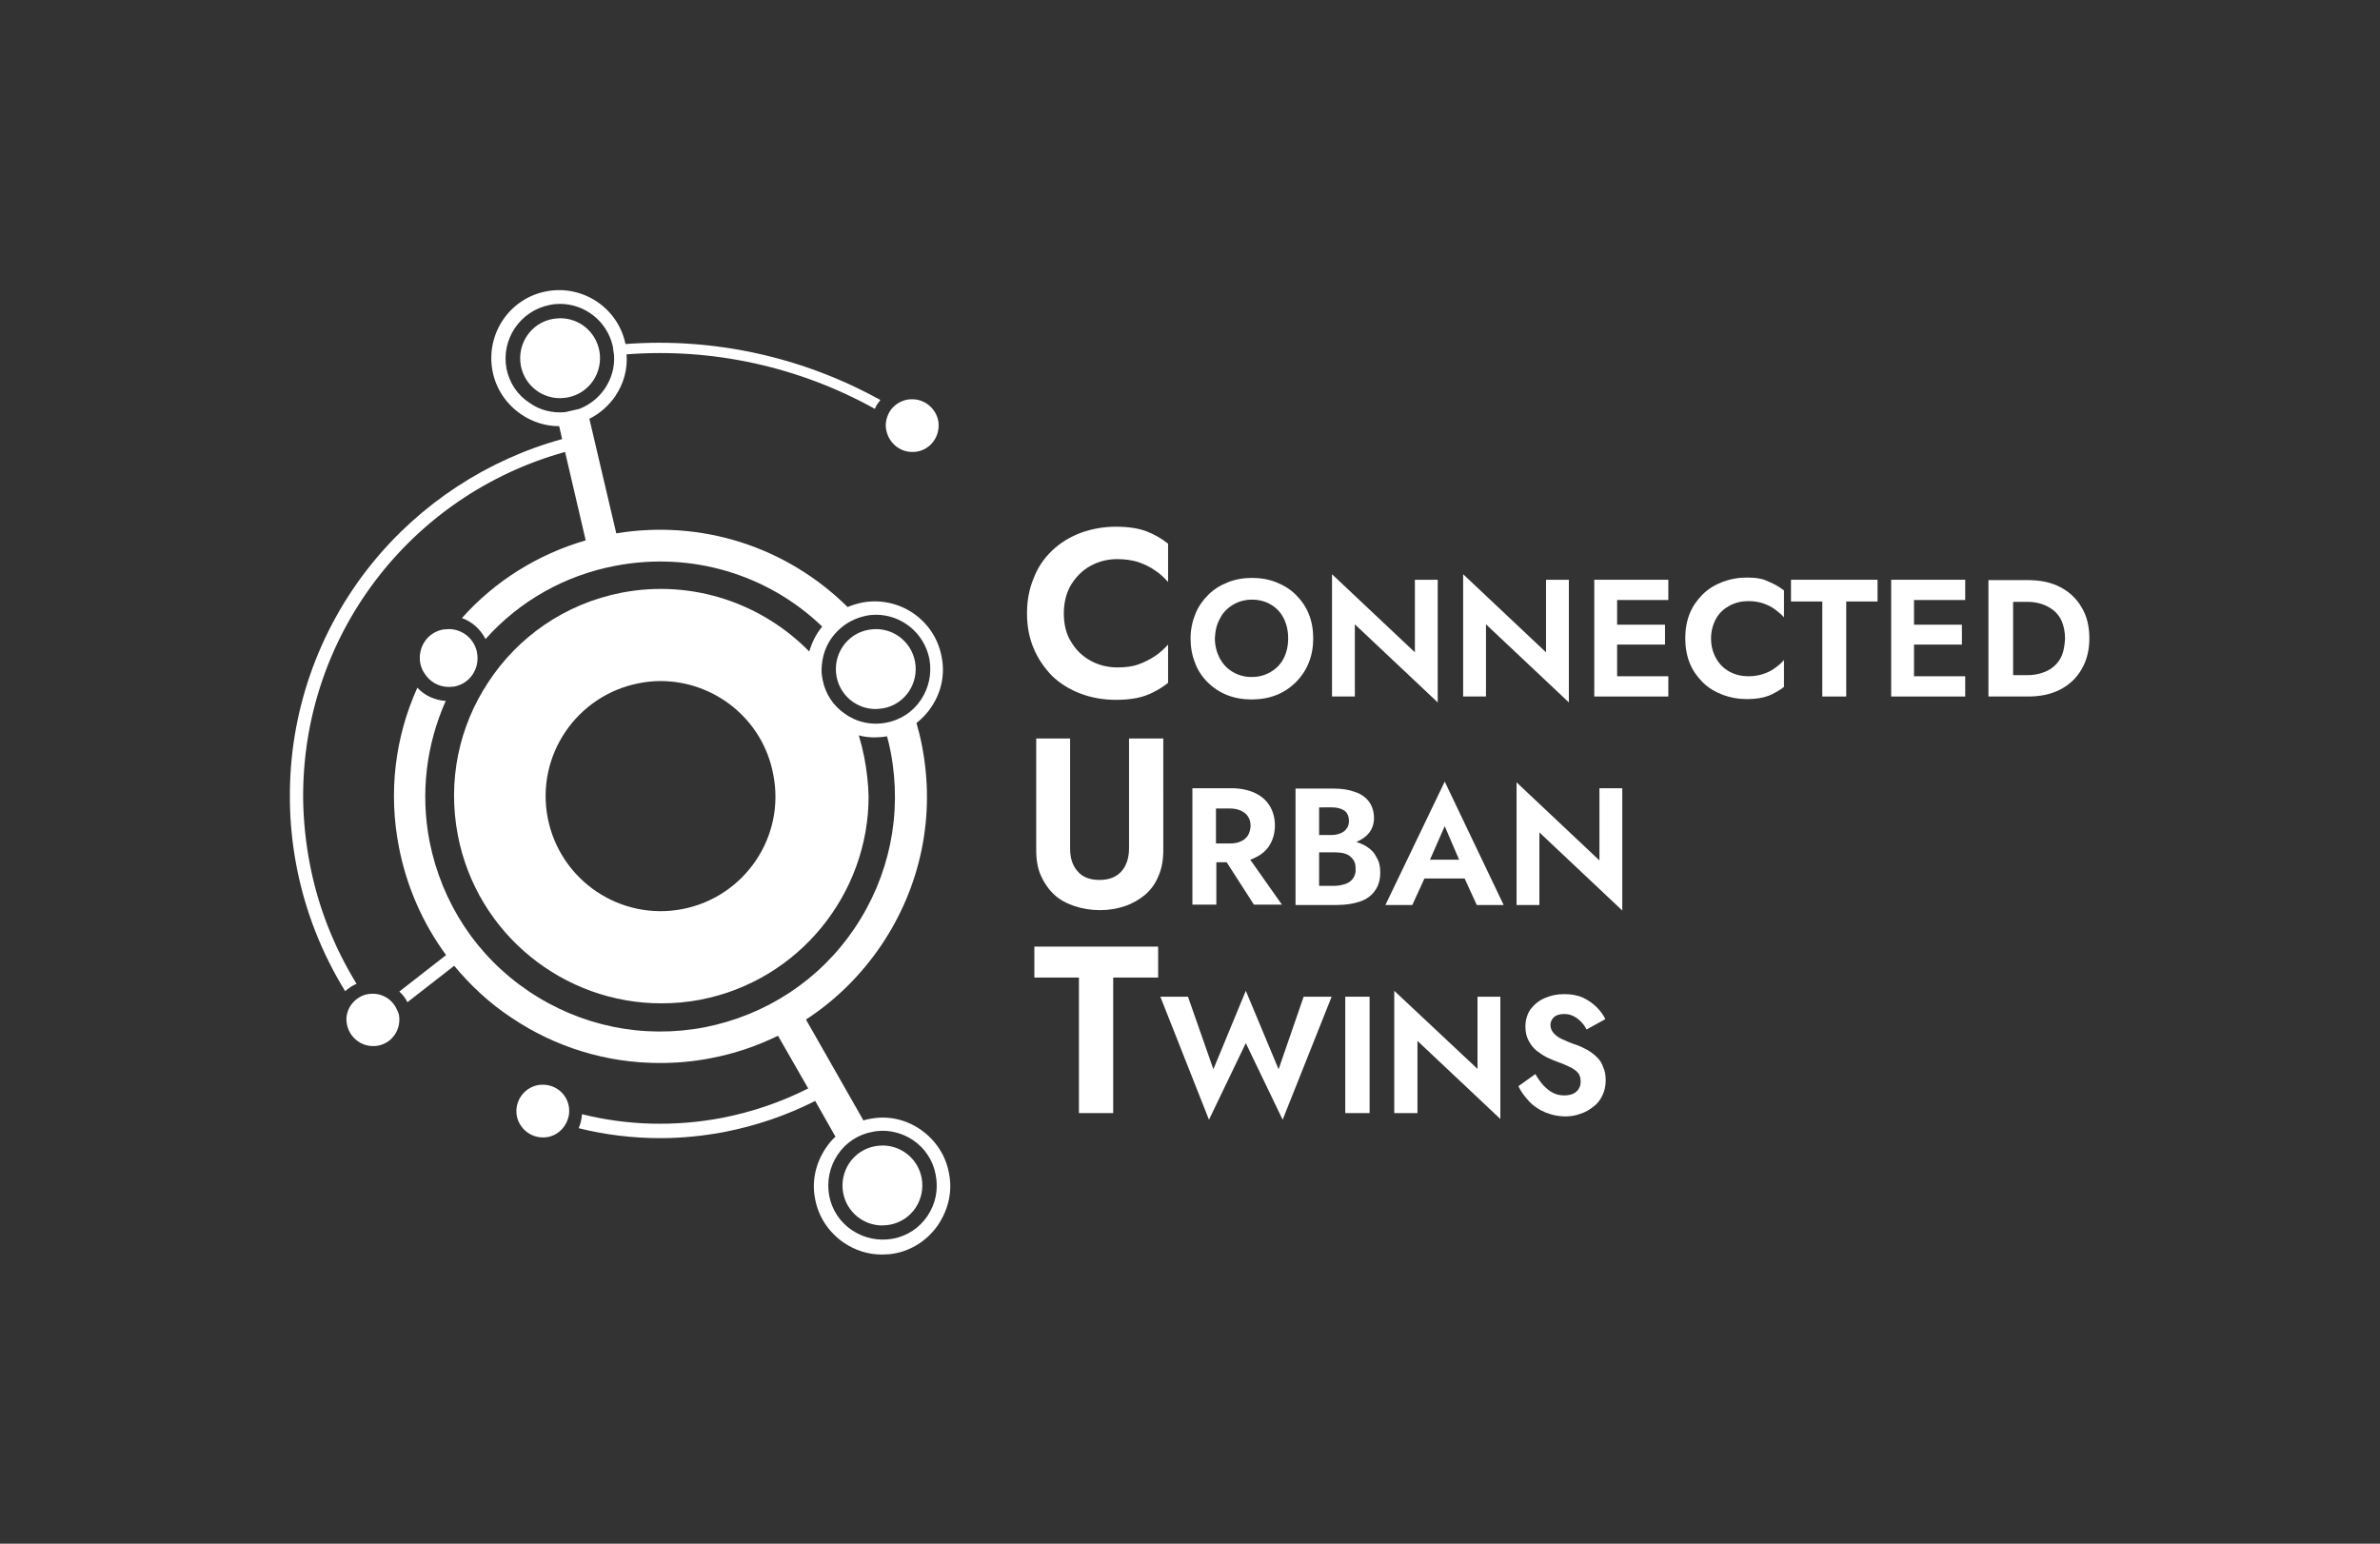 <?xml version="1.0" encoding="utf-8"?>
<!-- Generator: Adobe Illustrator 24.2.3, SVG Export Plug-In . SVG Version: 6.00 Build 0)  -->
<svg version="1.1" xmlns="http://www.w3.org/2000/svg" xmlns:xlink="http://www.w3.org/1999/xlink" x="0px" y="0px"
	 viewBox="0 0 646.1 419.1" style="enable-background:new 0 0 646.1 419.1;" xml:space="preserve">
<rect x="0" y="0" width="646.1" height="419.1" fill="#333333" stroke="none"/>
<style type="text/css">
	.st0{fill:#465166;}
	.st1{fill:#8094B3;}
	.st2{fill:#FFFFFF;}
	.st3{fill:#A3C4FF;}
	.st4{fill:#333333;}
	.st5{fill:#FFFFFF;stroke:#1D1D1B;stroke-miterlimit:10;}
	.st6{fill:#B1B1B1;stroke:#1D1D1B;stroke-miterlimit:10;}
	.st7{fill:#1D1D1B;}
	.st8{fill:none;stroke:#465166;stroke-width:0;stroke-miterlimit:10;}
	.st9{fill:#FF0000;}
	.st10{fill:#5E7091;}
	.st11{fill:#FFAD33;}
	.st12{fill:#FEE397;}
	.st13{fill:#236051;}
	.st14{fill:#72CD86;}
	.st15{fill:#584560;}
	.st16{fill:#C2A7CD;}
	.st17{fill:#C4C4C4;}
	.st18{fill:url(#SVGID_3_);}
	.st19{fill:none;stroke:#5E7091;stroke-width:3.047;stroke-miterlimit:10;}
	.st20{fill:none;stroke:#ABC9FF;stroke-width:27.642;stroke-miterlimit:10;}
	.st21{fill:none;stroke:#5E7091;stroke-width:4.038;stroke-miterlimit:10;}
	.st22{fill:none;stroke:#5E7091;stroke-width:9.423;stroke-miterlimit:10;}
	.st23{fill:none;stroke:#ABC9FF;stroke-width:4.281;stroke-miterlimit:10;}
	.st24{fill:none;stroke:#5E7091;stroke-width:4.281;stroke-miterlimit:10;}
	.st25{fill:#ABC9FF;}
	.st26{fill:#ADB4C7;}
	.st27{fill:none;stroke:#5E7091;stroke-width:2.645;stroke-miterlimit:10;}
	.st28{fill:none;stroke:#ABC9FF;stroke-width:24;stroke-miterlimit:10;}
	.st29{fill:none;stroke:#5E7091;stroke-width:3.506;stroke-miterlimit:10;}
	.st30{fill:none;stroke:#5E7091;stroke-width:8.181;stroke-miterlimit:10;}
	.st31{fill:none;stroke:#ABC9FF;stroke-width:3.717;stroke-miterlimit:10;}
	.st32{fill:none;stroke:#5E7091;stroke-width:3.717;stroke-miterlimit:10;}
	.st33{fill:none;}
	.st34{fill-rule:evenodd;clip-rule:evenodd;}
	.st35{fill:none;stroke:#000000;stroke-width:0.778;stroke-miterlimit:3.864;}
	.st36{stroke:#000000;stroke-width:9.340157e-02;stroke-miterlimit:3.864;}
	.st37{fill:#7486A8;}
	.st38{fill:#FFFFFF;stroke:#465166;stroke-width:0.891;stroke-miterlimit:10;}
	.st39{fill:#662D91;}
	.st40{fill:#FF4F05;}
	.st41{fill:#1B1464;}
	.st42{fill:#FFA3F0;}
	.st43{fill:#6C25CF;}
	.st44{fill:#FFFFFF;stroke:#465166;stroke-width:0.79;stroke-miterlimit:10;}
	.st45{fill:#333333;stroke:#8094B3;stroke-width:0.45;stroke-miterlimit:10;}
	.st46{clip-path:url(#SVGID_7_);}
	.st47{clip-path:url(#SVGID_11_);}
	.st48{fill:#EDECED;}
	.st49{fill:none;stroke:#000000;stroke-width:1.283;stroke-miterlimit:3.864;}
	.st50{stroke:#000000;stroke-width:0.154;stroke-miterlimit:3.864;}
	.st51{fill:#085DA9;}
	.st52{fill:#E1081A;}
	.st53{clip-path:url(#SVGID_17_);fill:#1D1D1B;}
	.st54{clip-path:url(#SVGID_17_);fill:#FFCC00;}
	.st55{fill:#0032BA;}
	.st56{fill:#E30613;}
	.st57{fill:#354A70;}
	.st58{fill:#667A9E;}
	.st59{opacity:0.6;}
	.st60{fill:#90A7C9;}
	.st61{fill:none;stroke:#000000;stroke-width:1.044;stroke-miterlimit:3.864;}
	.st62{stroke:#000000;stroke-width:0.125;stroke-miterlimit:3.864;}
	.st63{clip-path:url(#SVGID_19_);fill:#1D1D1B;}
	.st64{clip-path:url(#SVGID_19_);fill:#FFCC00;}
	.st65{fill:#4F59CA;}
	.st66{fill:#7B82EA;}
	.st67{fill:#4C53BB;}
	.st68{opacity:0.2;enable-background:new    ;}
	.st69{fill:none;stroke:#C24DFF;stroke-miterlimit:10;}
	.st70{fill:none;stroke:#C24DFF;stroke-width:1.266;stroke-miterlimit:10;}
	.st71{fill:none;stroke:#C24DFF;stroke-width:1.151;stroke-miterlimit:10;}
	.st72{fill:none;stroke:#C24DFF;stroke-width:1.151;stroke-miterlimit:10;}
	.st73{fill:none;stroke:#C24DFF;stroke-width:4;stroke-miterlimit:10;}
	.st74{fill:#C24DFF;}
	.st75{fill:url(#SVGID_20_);}
	.st76{fill:#00A5D9;}
	.st77{fill:#035C8D;}
	.st78{fill:#F8D200;}
	.st79{clip-path:url(#SVGID_22_);fill:#1D1D1B;}
	.st80{clip-path:url(#SVGID_22_);fill:#FFCC00;}
	.st81{clip-path:url(#SVGID_24_);}
	.st82{fill-rule:evenodd;clip-rule:evenodd;fill:#8094B3;}
	.st83{fill-rule:evenodd;clip-rule:evenodd;fill:#D8DCE5;}
	.st84{fill-rule:evenodd;clip-rule:evenodd;fill:#EDEFF2;}
	.st85{fill:none;stroke:#FFFFFF;stroke-width:0.866;stroke-linejoin:round;stroke-miterlimit:10;}
	.st86{fill:none;stroke:#FFFFFF;stroke-width:2.598;stroke-linejoin:round;stroke-miterlimit:10;}
	.st87{fill-rule:evenodd;clip-rule:evenodd;fill:none;}
	.st88{fill-rule:evenodd;clip-rule:evenodd;fill:#FEE397;}
	.st89{fill-rule:evenodd;clip-rule:evenodd;fill:#FFAD33;}
	.st90{fill-rule:evenodd;clip-rule:evenodd;fill:#C2A7CD;}
	.st91{fill:url(#SVGID_29_);}
	.st92{fill:#2E3F5E;}
	.st93{fill:none;stroke:#000000;stroke-width:0.391;stroke-miterlimit:3.864;}
	.st94{stroke:#000000;stroke-width:4.684884e-02;stroke-miterlimit:3.864;}
	.st95{clip-path:url(#SVGID_33_);fill:#1D1D1B;}
	.st96{clip-path:url(#SVGID_33_);fill:#FFCC00;}
	.st97{fill:url(#SVGID_34_);}
	.st98{clip-path:url(#SVGID_38_);fill:#1D1D1B;}
	.st99{clip-path:url(#SVGID_38_);fill:#FFCC00;}
	.st100{fill:#FBB03B;}
	.st101{fill:#F7931E;}
	.st102{fill:none;stroke:#C24DFF;stroke-width:1.108;stroke-miterlimit:10;}
	.st103{fill:url(#SVGID_39_);}
	.st104{clip-path:url(#SVGID_43_);fill:#1D1D1B;}
	.st105{clip-path:url(#SVGID_43_);fill:#FFCC00;}
	.st106{fill:url(#SVGID_44_);}
	.st107{clip-path:url(#SVGID_48_);fill:#1D1D1B;}
	.st108{clip-path:url(#SVGID_48_);fill:#FFCC00;}
	.st109{fill:#F15A24;}
	.st110{fill:#839DCC;}
	.st111{fill:#9EB3D7;}
	.st112{fill:none;stroke:#FFFFFF;stroke-width:4;stroke-miterlimit:10;}
	.st113{fill:#8CC63F;}
	.st114{fill:#231F20;}
</style>
<g id="Layer_1">
	<g>
		<g>
			<path class="st2" d="M234.6,205.5c-0.4-2-0.9-4-1.5-6c-0.5-1.5-1-3-1.6-4.4c-0.7-0.3-1.4-0.7-2.1-1.2c-3.3-2.2-5.5-5.6-6.2-9.4
				c-0.3-1.3-0.3-2.6-0.2-3.9c-1-1.2-2-2.4-3.1-3.5c-12.8-13.2-31.8-19.9-51.1-16.2c-15.5,3-28.3,12.1-36.3,24.4
				c-7.8,11.8-11.1,26.5-8.2,41.5c5.2,26.9,28.8,45.6,55.2,45.6c3.5,0,7.1-0.3,10.7-1c26.8-5.2,45.6-28.8,45.6-55.2
				C235.7,212.6,235.3,209.1,234.6,205.5z M185.3,246.8c-16.9,3.3-33.3-7.8-36.6-24.7c-3.3-16.9,7.8-33.3,24.7-36.6
				c2-0.4,4-0.6,5.9-0.6c14.7,0,27.8,10.4,30.6,25.3C213.3,227.1,202.2,243.5,185.3,246.8z"/>
		</g>
		<g>
			<path class="st2" d="M293.3,188.3c2.9,1.1,6.1,1.7,9.6,1.7c3.3,0,6.1-0.4,8.2-1.2c2.2-0.8,4.2-2,6-3.4v-10.4
				c-1,1.1-2.2,2.2-3.5,3.1c-1.4,0.9-2.9,1.7-4.6,2.3c-1.7,0.6-3.6,0.8-5.7,0.8c-2.6,0-5-0.6-7.2-1.8c-2.2-1.2-4-2.9-5.3-5.1
				c-1.4-2.2-2-4.8-2-7.8c0-3,0.7-5.6,2-7.8c1.4-2.2,3.1-3.9,5.3-5.1c2.2-1.2,4.6-1.8,7.2-1.8c2.2,0,4.1,0.3,5.7,0.8
				c1.7,0.6,3.2,1.3,4.6,2.3c1.4,0.9,2.5,2,3.5,3.1v-10.4c-1.9-1.5-3.9-2.6-6-3.4c-2.2-0.8-4.9-1.2-8.2-1.2c-3.4,0-6.6,0.6-9.6,1.7
				c-2.9,1.1-5.5,2.7-7.7,4.8c-2.2,2.1-3.9,4.6-5,7.5c-1.2,2.9-1.8,6-1.8,9.5s0.6,6.7,1.8,9.5c1.2,2.9,2.9,5.3,5,7.5
				C287.8,185.6,290.4,187.2,293.3,188.3z"/>
			<path class="st2" d="M327.8,185.2c1.5,1.5,3.3,2.7,5.3,3.5c2,0.8,4.3,1.2,6.7,1.2c2.4,0,4.7-0.4,6.7-1.2c2-0.8,3.8-2,5.3-3.5
				c1.5-1.5,2.7-3.3,3.5-5.3c0.8-2,1.2-4.2,1.2-6.6c0-2.4-0.4-4.6-1.2-6.6c-0.8-2-2-3.7-3.5-5.2c-1.5-1.5-3.3-2.6-5.3-3.4
				c-2-0.8-4.2-1.2-6.6-1.2c-2.4,0-4.6,0.4-6.6,1.2c-2,0.8-3.8,1.9-5.3,3.4c-1.5,1.5-2.7,3.2-3.5,5.2c-0.8,2-1.3,4.2-1.3,6.6
				c0,2.4,0.4,4.6,1.2,6.6C325.1,181.9,326.3,183.7,327.8,185.2z M331.2,167.9c0.8-1.6,2-2.8,3.5-3.7c1.5-0.9,3.2-1.4,5.2-1.4
				c2,0,3.7,0.5,5.2,1.4c1.5,0.9,2.6,2.1,3.4,3.7c0.8,1.6,1.2,3.4,1.2,5.4c0,2-0.4,3.8-1.2,5.4c-0.8,1.6-2,2.8-3.5,3.7
				c-1.5,0.9-3.2,1.4-5.2,1.4s-3.7-0.5-5.2-1.4c-1.5-0.9-2.6-2.1-3.5-3.7c-0.8-1.6-1.3-3.4-1.3-5.4
				C329.9,171.2,330.3,169.5,331.2,167.9z"/>
			<polygon class="st2" points="367.8,169.5 390.3,190.7 390.3,157.4 384.1,157.4 384.1,177.1 361.6,155.9 361.6,189.1 367.8,189.1 
							"/>
			<polygon class="st2" points="403.4,169.5 425.9,190.7 425.9,157.4 419.7,157.4 419.7,177.1 397.2,155.9 397.2,189.1 403.4,189.1 
							"/>
			<polygon class="st2" points="436.9,157.4 432.8,157.4 432.8,189.1 436.9,189.1 439,189.1 452.9,189.1 452.9,183.6 439,183.6 
				439,175 452,175 452,169.6 439,169.6 439,162.9 452.9,162.9 452.9,157.4 439,157.4 			"/>
			<path class="st2" d="M474.3,156.8c-2.4,0-4.6,0.4-6.7,1.2c-2.1,0.8-3.9,1.9-5.4,3.4c-1.5,1.5-2.7,3.2-3.5,5.2
				c-0.8,2-1.2,4.2-1.2,6.7c0,2.4,0.4,4.7,1.2,6.7c0.8,2,2,3.7,3.5,5.2c1.5,1.5,3.3,2.6,5.4,3.4c2.1,0.8,4.3,1.2,6.7,1.2
				c2.3,0,4.2-0.3,5.8-0.9c1.5-0.6,2.9-1.4,4.2-2.4v-7.3c-0.7,0.8-1.5,1.5-2.5,2.2c-0.9,0.7-2,1.2-3.2,1.6c-1.2,0.4-2.5,0.6-4,0.6
				c-1.8,0-3.5-0.4-5-1.2c-1.5-0.8-2.8-2-3.7-3.6c-0.9-1.6-1.4-3.4-1.4-5.4c0-2.1,0.5-3.9,1.4-5.5s2.2-2.7,3.7-3.5
				c1.5-0.8,3.2-1.2,5-1.2c1.5,0,2.8,0.2,4,0.6c1.2,0.4,2.2,0.9,3.2,1.6c0.9,0.7,1.8,1.4,2.5,2.2v-7.3c-1.3-1-2.7-1.8-4.2-2.4
				C478.6,157.1,476.6,156.8,474.3,156.8z"/>
			<polygon class="st2" points="486.2,163.3 494.7,163.3 494.7,189.1 501.2,189.1 501.2,163.3 509.7,163.3 509.7,157.4 486.2,157.4 
							"/>
			<polygon class="st2" points="517.5,157.4 513.4,157.4 513.4,189.1 517.5,189.1 519.6,189.1 533.5,189.1 533.5,183.6 519.6,183.6 
				519.6,175 532.6,175 532.6,169.6 519.6,169.6 519.6,162.9 533.5,162.9 533.5,157.4 519.6,157.4 			"/>
			<path class="st2" d="M565.1,164.9c-1.4-2.4-3.3-4.2-5.8-5.5c-2.5-1.3-5.4-1.9-8.7-1.9h-4.2H544h-4.2v31.6h4.2h2.4h4.2
				c3.3,0,6.2-0.6,8.7-1.9c2.5-1.3,4.4-3.1,5.8-5.5c1.4-2.4,2.1-5.2,2.1-8.4C567.2,170,566.5,167.2,565.1,164.9z M559.8,177.8
				c-0.5,1.3-1.3,2.3-2.2,3.1c-0.9,0.8-2,1.4-3.3,1.8c-1.2,0.4-2.5,0.6-3.9,0.6h-3.9v-19.9h3.9c1.4,0,2.7,0.2,3.9,0.6
				c1.2,0.4,2.3,1,3.3,1.8c0.9,0.8,1.7,1.8,2.2,3.1c0.5,1.3,0.8,2.7,0.8,4.5C560.5,175,560.3,176.5,559.8,177.8z"/>
			<path class="st2" d="M315.7,200.5h-9.2v29.8c0,2.6-0.7,4.7-2,6.2c-1.4,1.6-3.4,2.4-6,2.4c-2.7,0-4.7-0.8-6-2.4
				c-1.4-1.6-2-3.6-2-6.2v-29.8h-9.2v30.3c0,2.7,0.4,5,1.3,7c0.9,2,2.1,3.7,3.6,5.1s3.4,2.4,5.5,3.1c2.1,0.7,4.4,1.1,6.9,1.1
				c2.5,0,4.7-0.4,6.8-1.1c2.1-0.7,3.9-1.8,5.5-3.1c1.6-1.4,2.8-3.1,3.6-5.1c0.9-2,1.3-4.4,1.3-7V200.5z"/>
			<path class="st2" d="M344.7,229.4c0.9-1.5,1.4-3.3,1.4-5.3c0-2-0.5-3.8-1.4-5.3c-0.9-1.5-2.3-2.7-4-3.5c-1.7-0.8-3.9-1.3-6.4-1.3
				h-4.2h-2.5h-3.9v31.6h6.5v-11.5h2.8l7.4,11.5h7.6l-8.6-12.2c0.4-0.1,0.9-0.3,1.2-0.5C342.4,232.1,343.8,230.9,344.7,229.4z
				 M338.8,226.8c-0.5,0.7-1.1,1.3-1.9,1.6c-0.8,0.4-1.8,0.6-3,0.6h-3.8v-9.5h3.8c1.1,0,2.1,0.2,3,0.6c0.8,0.4,1.5,0.9,1.9,1.6
				c0.5,0.7,0.7,1.6,0.7,2.6C339.4,225.3,339.2,226.1,338.8,226.8z"/>
			<path class="st2" d="M371.1,229.9c-0.9-0.6-1.9-1-2.9-1.3c1.4-0.6,2.6-1.4,3.4-2.4c0.9-1.1,1.4-2.5,1.4-4.1
				c0-1.8-0.5-3.3-1.4-4.5c-0.9-1.2-2.2-2.1-3.8-2.6c-1.6-0.6-3.5-0.9-5.6-0.9h-10.5v31.6h11.2c2.3,0,4.4-0.3,6.2-0.9
				c1.8-0.6,3.2-1.6,4.1-2.9c1-1.3,1.5-3,1.5-5.1c0-1.6-0.3-2.9-1-4C373.1,231.5,372.2,230.6,371.1,229.9z M361.6,219.2
				c1.4,0,2.5,0.3,3.4,0.9c0.8,0.6,1.2,1.6,1.2,2.8c0,0.8-0.2,1.5-0.6,2c-0.4,0.6-0.9,1-1.6,1.3c-0.7,0.3-1.5,0.5-2.4,0.5h-3.5v-7.5
				H361.6z M367.3,238.5c-0.5,0.7-1.2,1.2-2.1,1.5c-0.9,0.3-1.9,0.5-2.9,0.5h-4.2v-9.1h4.2c0.8,0,1.6,0.1,2.3,0.2
				c0.7,0.2,1.3,0.4,1.8,0.8c0.5,0.4,0.9,0.8,1.2,1.4c0.3,0.6,0.4,1.2,0.4,2C368.1,236.9,367.8,237.8,367.3,238.5z"/>
			<path class="st2" d="M376.1,245.7h7.3l3.3-7.2h10.9l3.3,7.2h7.3l-16-33.5L376.1,245.7z M396.1,233.4h-7.9l4-9.1L396.1,233.4z"/>
			<polygon class="st2" points="434.2,233.6 411.7,212.4 411.7,245.7 417.9,245.7 417.9,226 440.4,247.2 440.4,214 434.2,214 			"/>
			<polygon class="st2" points="280.8,265.4 292.9,265.4 292.9,302.2 302.2,302.2 302.2,265.4 314.4,265.4 314.4,257 280.8,257 			
				"/>
			<polygon class="st2" points="347.1,290.3 338.2,269 329.4,290.3 322.5,270.6 315,270.6 328.2,304 338.2,283.2 348.2,304 
				361.5,270.6 353.9,270.6 			"/>
			<rect x="365.2" y="270.6" class="st2" width="6.6" height="31.6"/>
			<polygon class="st2" points="401.1,290.2 378.5,269 378.5,302.2 384.8,302.2 384.8,282.6 407.3,303.8 407.3,270.6 401.1,270.6 
							"/>
			<path class="st2" d="M433.6,287.1c-0.8-0.8-1.6-1.4-2.6-2c-0.9-0.5-1.9-1-3-1.4c-1.6-0.5-2.9-1.1-4-1.6c-1.1-0.5-1.8-1.1-2.3-1.7
				c-0.5-0.6-0.8-1.3-0.8-2.1c0-0.8,0.3-1.5,0.9-2.1c0.6-0.6,1.6-0.9,2.8-0.9c1,0,1.8,0.2,2.6,0.6c0.8,0.4,1.4,0.9,2,1.5
				c0.6,0.6,1.1,1.3,1.5,2.1l5.1-2.8c-0.5-1.1-1.3-2.2-2.3-3.2c-1-1-2.2-1.9-3.7-2.6c-1.5-0.7-3.2-1-5.2-1c-2,0-3.7,0.4-5.3,1.1
				c-1.6,0.7-2.8,1.7-3.8,3c-0.9,1.3-1.4,2.9-1.4,4.7c0,1.5,0.3,2.8,0.9,3.9c0.6,1.1,1.3,2,2.2,2.7c0.9,0.7,1.8,1.3,2.8,1.8
				c1,0.5,1.8,0.8,2.6,1.1c1.4,0.5,2.6,1,3.6,1.5c1,0.5,1.7,1,2.2,1.6c0.5,0.6,0.7,1.4,0.7,2.4c0,1.1-0.4,2-1.2,2.7
				c-0.8,0.7-1.9,1-3.2,1c-1.1,0-2.2-0.2-3.1-0.7c-1-0.5-1.8-1.2-2.6-2c-0.8-0.9-1.5-1.9-2.2-3.1l-4.6,3.3c0.7,1.5,1.7,2.8,2.9,4.1
				c1.2,1.3,2.7,2.3,4.4,3c1.7,0.7,3.5,1.1,5.4,1.1c1.4,0,2.8-0.2,4.1-0.7c1.3-0.4,2.5-1.1,3.5-1.9c1.1-0.8,1.9-1.8,2.5-3.1
				c0.6-1.2,0.9-2.6,0.9-4.1c0-1.4-0.2-2.6-0.7-3.6C434.9,288.7,434.3,287.8,433.6,287.1z"/>
		</g>
		<g>
			<g>
				<path class="st2" d="M154.1,107.9c-0.7,0.1-1.4,0.2-2.1,0.2c-5.1,0-9.6-3.6-10.6-8.8c-1.1-5.9,2.7-11.6,8.6-12.7
					c0.7-0.1,1.4-0.2,2.1-0.2c5.1,0,9.6,3.6,10.6,8.8C163.8,101.1,160,106.8,154.1,107.9z"/>
			</g>
		</g>
		<g>
			<g>
				<path class="st2" d="M239.8,192.3c-0.7,0.1-1.4,0.2-2.1,0.2c-5.1,0-9.6-3.6-10.6-8.8c-1.1-5.9,2.7-11.6,8.6-12.7
					c0.7-0.1,1.4-0.2,2.1-0.2c5.1,0,9.6,3.6,10.6,8.8C249.5,185.5,245.7,191.2,239.8,192.3z"/>
			</g>
		</g>
		<g>
			<g>
				<path class="st2" d="M241.6,332.5c-0.7,0.1-1.4,0.2-2.1,0.2c-5.1,0-9.6-3.6-10.6-8.8c-1.1-5.9,2.7-11.6,8.6-12.7
					c0.7-0.1,1.4-0.2,2.1-0.2c5.1,0,9.6,3.6,10.6,8.8C251.3,325.7,247.5,331.4,241.6,332.5z"/>
			</g>
		</g>
		<g>
			<path class="st2" d="M257.6,318.4c-0.9-4.8-3.7-9-7.8-11.8c-4.1-2.8-9-3.8-13.8-2.8c-0.6,0.1-1.1,0.2-1.6,0.4c0,0,0,0,0,0
				l-15.6-27.4c0,0,0,0,0,0c8-5.2,14.9-12,20.4-20.1c10.8-16,14.8-35.2,11.1-54.2c-0.4-2.1-0.9-4.1-1.5-6.2c1.5-1.2,2.9-2.6,4-4.3
				c2.8-4.1,3.8-9,2.8-13.8c-1.9-10-11.6-16.5-21.6-14.6c-1.4,0.3-2.7,0.7-3.9,1.2c-16.6-16.4-39.7-23.8-62.8-20c0,0,0,0,0,0
				l-7.3-31.1c0,0,0,0,0,0c2.8-1.4,5.2-3.5,7-6.1c2.3-3.4,3.4-7.3,3.1-11.4c23.4-1.8,46.9,3.4,67.4,14.8c0.2-0.5,0.5-1.1,0.9-1.6
				c0.2-0.3,0.4-0.5,0.6-0.8c-21.1-11.7-45.2-17-69.2-15.2c-2-9.8-11.6-16.2-21.5-14.3c-10,1.9-16.5,11.6-14.6,21.6
				c0.9,4.8,3.7,9,7.8,11.8c3.1,2.1,6.6,3.2,10.3,3.2l0.8,3.5c-20.3,5.6-38.5,17.5-51.8,34c-14.5,18-22.3,40.5-22.1,63.4l0,0
				c0,0.2,0,0.5,0,0.7c0,0.2,0,0.4,0,0.6l0,0c0,0,0,0,0,0c0.1,5.8,0.7,11.6,1.8,17.3c2.3,12,6.8,23.5,13.2,33.9
				c0.9-0.8,1.9-1.5,3.1-2c-6.1-9.9-10.5-21-12.7-32.6c-1.1-5.7-1.7-11.5-1.8-17.3c-0.5-44.3,28.9-82.8,71.1-94.5l5.6,24
				c-13,3.8-24.6,11-33.6,21.1c2.8,1,5,3,6.4,5.7c9.2-10.3,21.5-17.3,35.3-19.9c20.4-3.9,41.2,2.2,56.1,16.5
				c-1.7,2.1-2.9,4.5-3.6,7.1c-0.7,2.6-0.8,5.3-0.2,8c0.9,4.8,3.7,9,7.8,11.8c1.8,1.2,3.7,2.1,5.7,2.6c1.5,0.4,3,0.6,4.5,0.6
				c1.1,0,2.3-0.1,3.4-0.3c0.4,1.4,0.7,2.8,1,4.3c3.2,16.7-0.3,33.7-9.8,47.8c-9.5,14.1-24,23.6-40.7,26.9
				c-16.7,3.2-33.7-0.3-47.8-9.8c-14.1-9.5-23.6-24-26.9-40.7c-2.5-13-0.9-26.2,4.4-38.1c-3-0.2-5.8-1.5-7.7-3.6
				c-6.1,13.5-7.9,28.5-5,43.3c2.1,10.8,6.5,20.7,12.8,29.3l-12.7,9.9c0.9,0.8,1.7,1.8,2.2,2.9l12.7-9.9c4.4,5.3,9.5,10.1,15.4,14
				c12.1,8.2,26.1,12.4,40.4,12.4c4.6,0,9.2-0.4,13.8-1.3c6.4-1.2,12.6-3.3,18.3-6.1l8.2,14.3c-7.3,3.7-15.2,6.4-23.4,8
				c-12.7,2.4-25.6,2.1-38-1c-0.1,1.3-0.4,2.6-0.9,3.8c7.2,1.8,14.7,2.7,22.1,2.7c5.9,0,11.8-0.6,17.6-1.7
				c8.6-1.7,16.8-4.5,24.5-8.4l5.5,9.7c-1,0.9-1.9,2-2.7,3.2c-2.7,4.1-3.8,9-2.8,13.8c0.9,4.8,3.7,9,7.8,11.8
				c3.1,2.1,6.6,3.2,10.3,3.2c1.2,0,2.4-0.1,3.5-0.3c4.8-0.9,9-3.7,11.8-7.8C257.6,328.1,258.6,323.2,257.6,318.4z M137.5,100.1
				c-1.5-8,3.7-15.7,11.7-17.3c0.9-0.2,1.9-0.3,2.8-0.3c6.7,0,12.7,4.6,14.3,11.3c0.1,0.2,0.1,0.4,0.1,0.6c0.1,0.7,0.2,1.4,0.3,2.1
				c0.2,3.2-0.7,6.3-2.5,9c-1.7,2.5-4.1,4.4-6.9,5.5c0,0,0,0,0,0l-3.9,0.9c0,0,0,0,0,0c0,0,0,0,0,0c-3.4,0.3-6.8-0.5-9.6-2.5
				C140.5,107.3,138.3,104,137.5,100.1z M231.6,195.1c-0.7-0.3-1.4-0.7-2.1-1.2c-3.3-2.2-5.5-5.6-6.2-9.4c-0.3-1.3-0.3-2.6-0.2-3.9
				c0.3-3.7,1.9-7.1,4.6-9.6c2-1.9,4.5-3.2,7.3-3.8c0.9-0.2,1.9-0.3,2.8-0.3c6.9,0,13.1,4.9,14.5,12c0.7,3.9-0.1,7.8-2.3,11.1
				c-2.2,3.3-5.6,5.5-9.4,6.2C237.5,196.8,234.3,196.4,231.6,195.1z M251.8,330.1c-2.2,3.3-5.6,5.5-9.4,6.2
				c-3.9,0.7-7.8-0.1-11.1-2.3c-3.3-2.2-5.5-5.6-6.2-9.4c-0.7-3.9,0.1-7.8,2.3-11.1c2.2-3.3,5.6-5.5,9.4-6.2
				c0.9-0.2,1.9-0.3,2.8-0.3c2.9,0,5.8,0.9,8.2,2.5c3.3,2.2,5.5,5.6,6.2,9.4C254.8,322.9,254,326.8,251.8,330.1z"/>
			<path class="st2" d="M107.8,274.2c-0.5-1.2-1.3-2.2-2.2-2.9c-1.2-0.9-2.7-1.5-4.3-1.5c-0.4,0-0.9,0-1.4,0.1
				c-0.3,0.1-0.6,0.1-0.9,0.2c-1.2,0.4-2.3,1.1-3.1,2c-1.5,1.6-2.2,3.9-1.7,6.1c0.7,3.4,3.7,5.8,7,5.8c0.5,0,0.9,0,1.4-0.1
				c3.9-0.7,6.4-4.5,5.7-8.4C108.2,275.1,108,274.6,107.8,274.2z"/>
			<path class="st2" d="M147.4,294.5c-0.5,0-0.9,0-1.4,0.1c-3.9,0.8-6.4,4.5-5.7,8.4c0.7,3.4,3.7,5.8,7,5.8c0.5,0,0.9,0,1.4-0.1
				c2.2-0.4,3.9-1.8,4.9-3.6c0.6-1.1,1-2.4,0.9-3.8c0-0.3,0-0.7-0.1-1C153.8,296.9,150.8,294.5,147.4,294.5z"/>
			<path class="st2" d="M247.6,122.7c0.5,0,0.9,0,1.4-0.1c3.9-0.7,6.4-4.5,5.7-8.4c-0.7-3.4-3.7-5.8-7-5.8c-0.5,0-0.9,0-1.4,0.1
				c-1.5,0.3-2.8,1-3.8,2c-0.7,0.7-1.2,1.5-1.5,2.3c-0.5,1.2-0.7,2.6-0.4,4C241.3,120.3,244.3,122.7,247.6,122.7z"/>
			<path class="st2" d="M121.8,186.5c0.4,0,0.8,0,1.3-0.1c0.1,0,0.1,0,0.2,0c4.3-0.8,7-4.9,6.2-9.2c0-0.2-0.1-0.3-0.1-0.5
				c-0.8-3.1-3.3-5.3-6.3-5.8c-0.4-0.1-0.9-0.1-1.3-0.1c-0.5,0-1,0.1-1.5,0.1c-4.3,0.8-7,4.9-6.2,9.2c0.2,1,0.6,2,1.2,2.8
				C116.7,185.1,119.1,186.5,121.8,186.5z"/>
		</g>
	</g>
</g>
<g id="Layer_2">
</g>
</svg>
